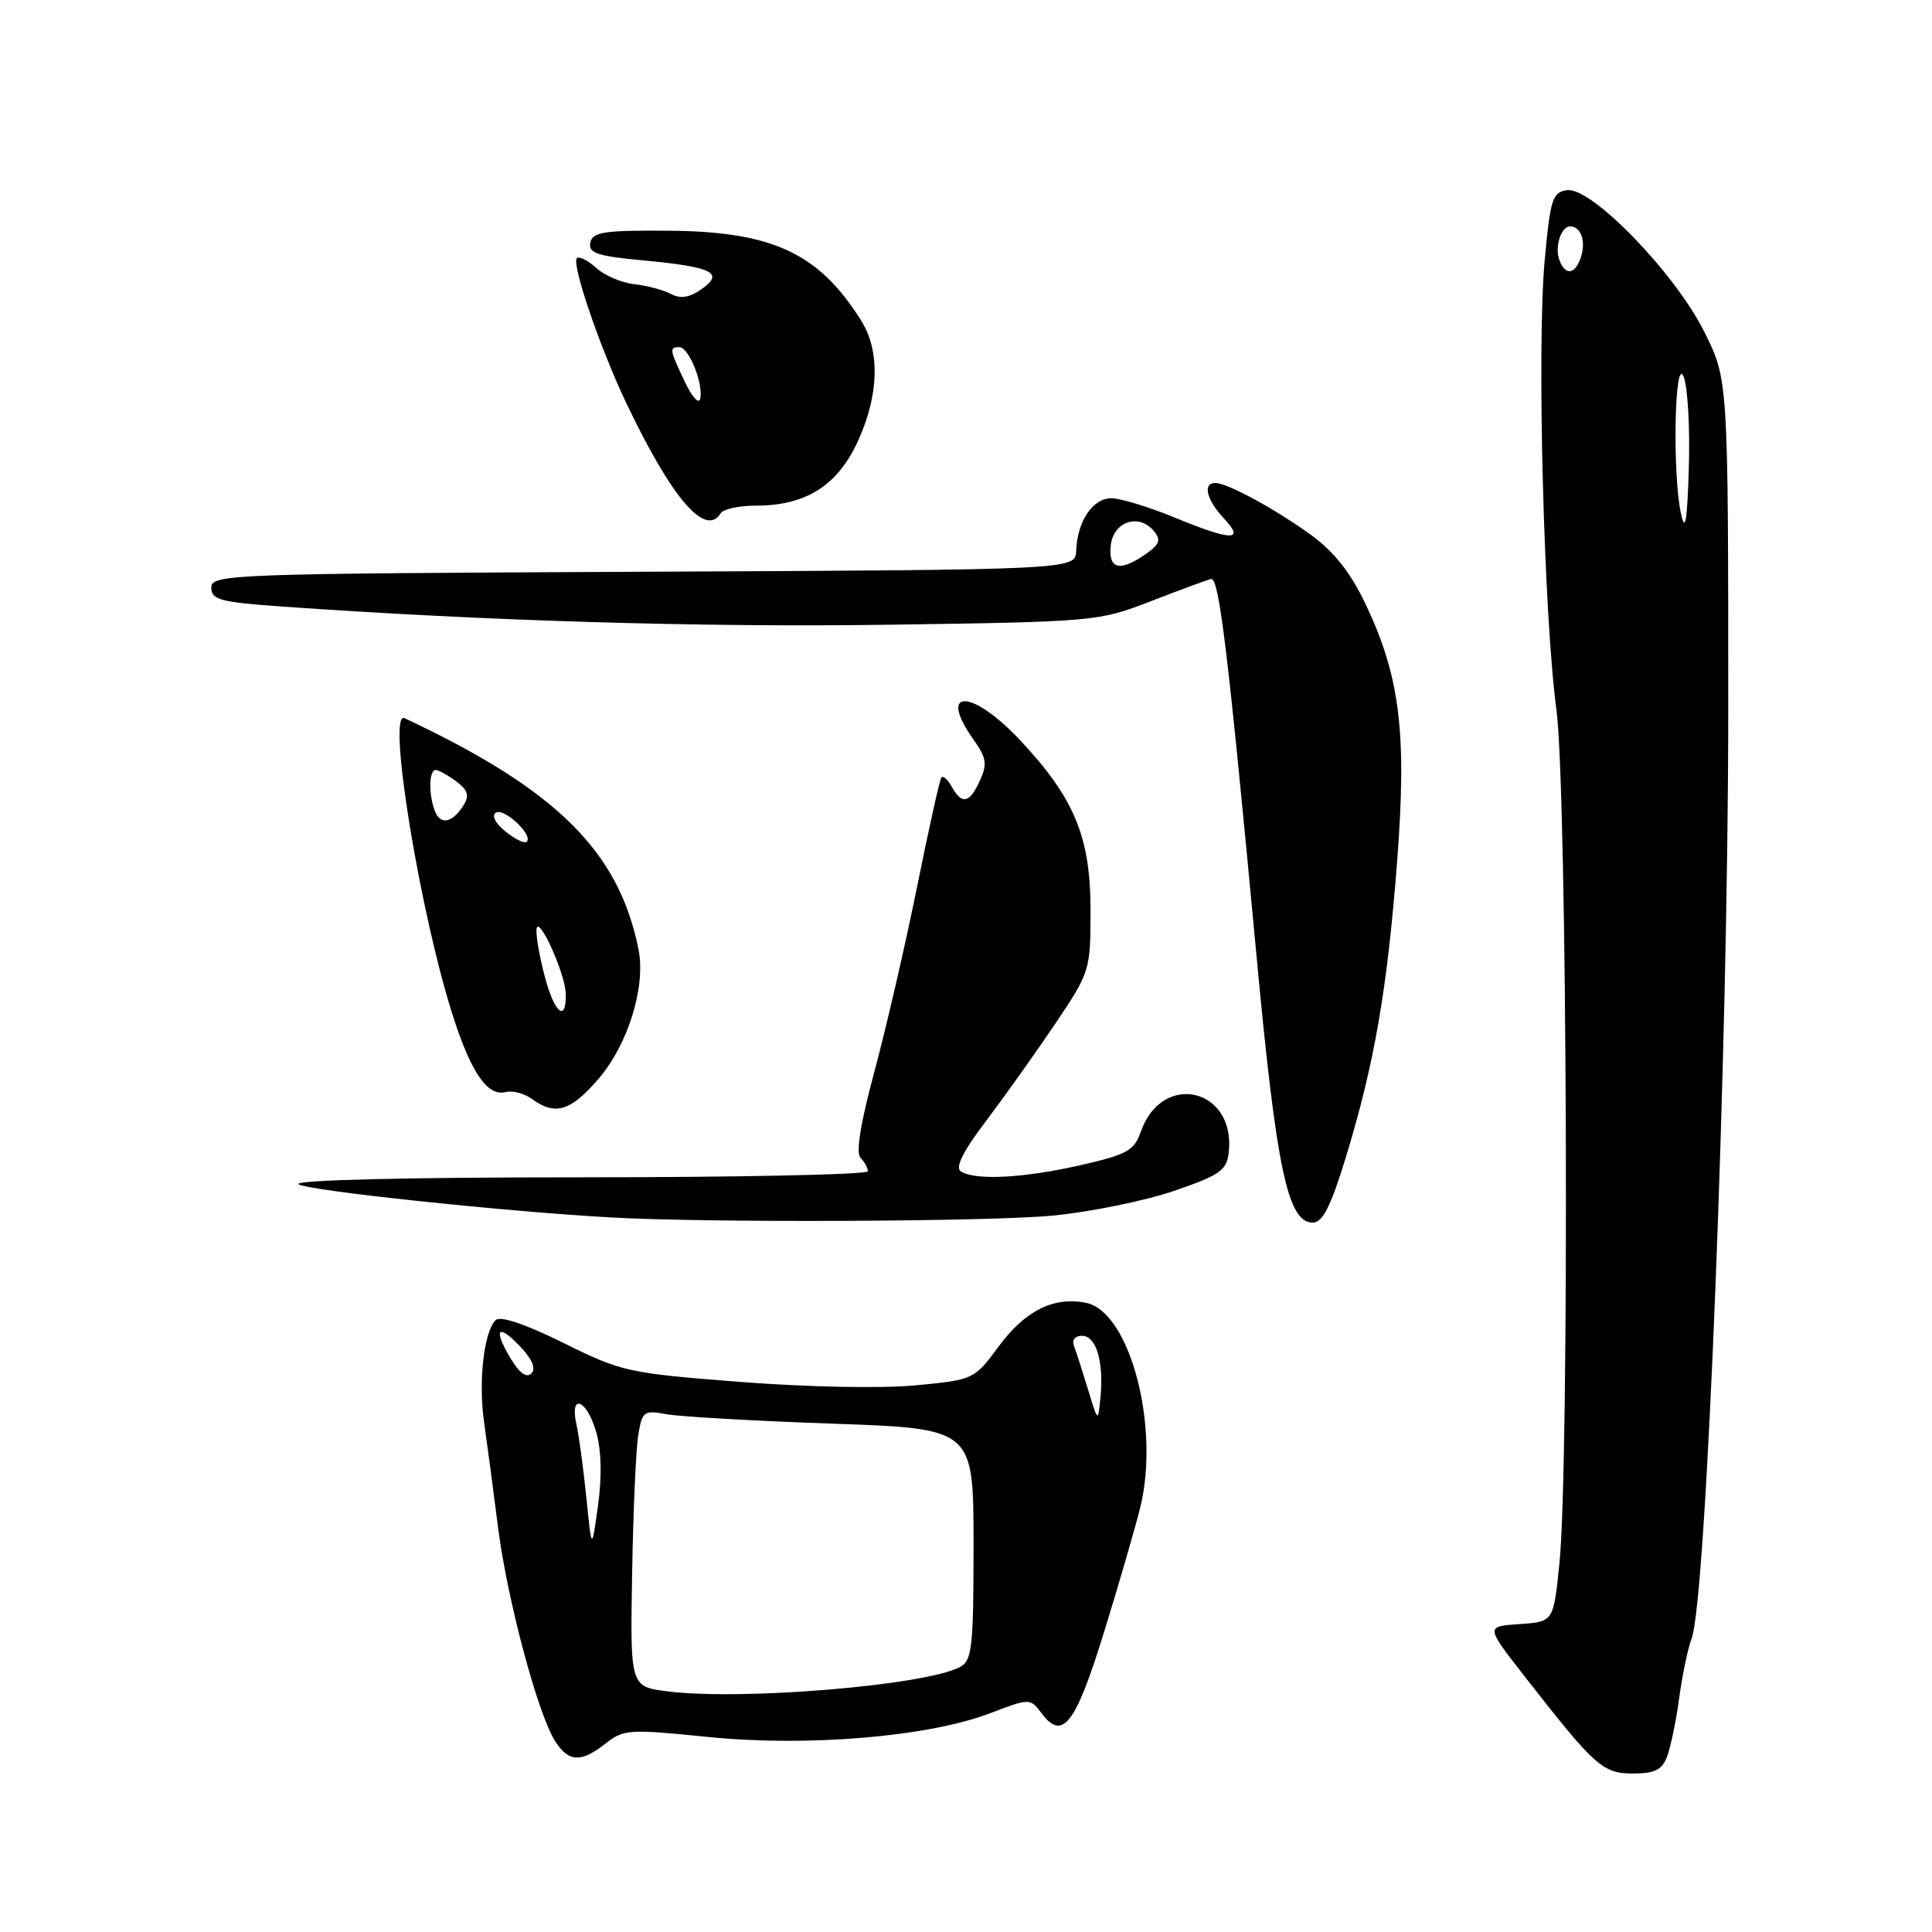 <?xml version="1.0" encoding="UTF-8" standalone="no"?>
<!DOCTYPE svg PUBLIC "-//W3C//DTD SVG 1.1//EN" "http://www.w3.org/Graphics/SVG/1.1/DTD/svg11.dtd" >
<svg xmlns="http://www.w3.org/2000/svg" xmlns:xlink="http://www.w3.org/1999/xlink" version="1.1" viewBox="0 0 256 256">
 <g >
 <path fill="currentColor"
d=" M 220.90 232.75 C 221.37 231.51 222.09 228.03 222.50 225.00 C 222.91 221.97 223.65 218.43 224.15 217.11 C 226.11 211.93 228.99 138.95 229.00 94.41 C 229.00 50.32 229.00 50.32 225.82 43.95 C 221.91 36.13 210.86 24.74 207.63 25.20 C 205.71 25.47 205.42 26.39 204.68 34.50 C 203.63 45.89 204.56 81.52 206.23 94.00 C 207.67 104.74 207.98 194.01 206.63 207.20 C 205.84 214.90 205.84 214.90 201.34 215.20 C 196.85 215.50 196.85 215.50 201.92 222.00 C 211.35 234.09 212.36 235.00 216.38 235.00 C 219.27 235.00 220.23 234.52 220.90 232.75 Z  M 80.25 231.02 C 82.63 229.14 83.39 229.10 93.76 230.15 C 106.89 231.49 122.96 230.15 131.18 227.02 C 136.49 225.00 136.49 225.00 138.04 227.05 C 140.81 230.72 142.53 228.47 146.31 216.20 C 148.30 209.76 150.45 202.34 151.10 199.70 C 153.72 188.93 149.69 173.79 143.90 172.63 C 139.60 171.77 135.82 173.67 132.29 178.46 C 129.09 182.79 129.02 182.83 121.29 183.57 C 116.82 183.99 106.93 183.80 98.08 183.11 C 83.22 181.96 82.38 181.77 74.65 177.94 C 69.51 175.40 66.28 174.32 65.66 174.94 C 64.11 176.49 63.37 183.11 64.15 188.50 C 64.54 191.25 65.37 197.45 65.98 202.28 C 67.19 211.91 71.28 227.20 73.58 230.75 C 75.38 233.52 76.99 233.58 80.25 231.02 Z  M 139.53 161.07 C 144.50 160.59 151.70 159.12 155.53 157.81 C 161.61 155.73 162.54 155.09 162.81 152.76 C 163.81 144.21 153.99 141.86 151.16 149.97 C 150.29 152.46 149.34 152.99 143.14 154.40 C 135.63 156.11 129.24 156.44 127.33 155.22 C 126.52 154.71 127.57 152.60 130.69 148.49 C 133.18 145.19 137.31 139.39 139.86 135.60 C 144.43 128.80 144.50 128.57 144.50 120.60 C 144.50 110.89 142.36 105.74 135.13 98.04 C 128.72 91.22 124.16 91.20 129.01 98.02 C 130.71 100.41 130.84 101.25 129.85 103.42 C 128.48 106.44 127.47 106.67 126.12 104.26 C 125.59 103.30 124.97 102.74 124.74 103.01 C 124.52 103.28 123.07 109.80 121.52 117.50 C 119.96 125.20 117.42 136.21 115.87 141.97 C 114.02 148.81 113.38 152.78 114.02 153.42 C 114.56 153.96 115.00 154.76 115.00 155.20 C 115.00 155.64 97.81 156.00 76.80 156.00 C 53.87 156.00 38.98 156.36 39.55 156.91 C 40.40 157.72 66.77 160.53 81.00 161.32 C 93.83 162.04 131.20 161.88 139.53 161.07 Z  M 178.36 153.25 C 182.12 140.93 183.82 131.08 185.12 114.22 C 186.43 97.21 185.53 89.74 181.00 80.16 C 179.01 75.95 176.82 73.15 173.82 70.96 C 169.04 67.48 162.65 64.00 161.04 64.00 C 159.32 64.00 159.86 66.22 162.17 68.69 C 165.05 71.75 163.22 71.70 155.50 68.52 C 152.20 67.16 148.50 66.04 147.29 66.02 C 144.81 66.00 142.75 69.05 142.60 72.97 C 142.50 75.50 142.50 75.50 85.25 75.76 C 30.40 76.01 28.00 76.09 28.00 77.86 C 28.00 79.47 29.17 79.78 37.23 80.36 C 64.37 82.28 92.94 83.14 117.72 82.78 C 145.09 82.39 145.60 82.34 152.50 79.66 C 156.35 78.17 159.93 76.85 160.47 76.72 C 161.54 76.48 162.72 86.31 166.51 126.81 C 169.14 154.97 170.63 162.00 173.95 162.00 C 175.26 162.00 176.34 159.86 178.36 153.25 Z  M 79.34 142.91 C 83.23 138.37 85.59 130.71 84.61 125.82 C 82.01 112.79 73.73 104.61 53.60 95.16 C 51.22 94.04 55.72 121.47 60.14 135.00 C 62.53 142.32 64.66 145.32 67.04 144.70 C 67.93 144.47 69.50 144.89 70.52 145.64 C 73.57 147.87 75.65 147.23 79.34 142.91 Z  M 95.50 68.00 C 95.84 67.45 97.94 67.00 100.16 67.00 C 106.74 67.00 110.91 64.39 113.62 58.58 C 116.47 52.45 116.65 46.55 114.12 42.50 C 108.51 33.53 102.36 30.66 88.52 30.57 C 80.00 30.51 78.50 30.74 78.22 32.16 C 77.94 33.54 79.14 33.94 85.30 34.51 C 94.43 35.37 96.03 36.16 92.95 38.32 C 91.35 39.44 90.17 39.63 88.91 38.95 C 87.93 38.43 85.75 37.85 84.07 37.66 C 82.39 37.48 80.11 36.51 79.00 35.50 C 77.90 34.50 76.74 33.92 76.44 34.22 C 75.70 34.97 79.53 46.17 83.03 53.50 C 89.05 66.10 93.49 71.26 95.50 68.00 Z  M 222.75 68.12 C 221.58 62.88 221.89 46.90 223.10 49.93 C 223.63 51.27 223.94 56.67 223.78 61.93 C 223.57 69.02 223.31 70.63 222.75 68.12 Z  M 206.64 34.50 C 205.97 32.76 206.83 30.00 208.05 30.00 C 209.47 30.00 210.16 31.92 209.50 34.01 C 208.75 36.37 207.44 36.59 206.64 34.50 Z  M 88.50 224.12 C 83.50 223.50 83.50 223.50 83.76 208.50 C 83.90 200.25 84.27 191.99 84.57 190.15 C 85.10 186.99 85.32 186.83 88.31 187.39 C 90.07 187.71 99.94 188.28 110.25 188.64 C 129.00 189.29 129.00 189.29 129.00 204.61 C 129.00 218.26 128.81 220.03 127.22 220.88 C 122.67 223.32 98.37 225.35 88.50 224.12 Z  M 77.70 198.50 C 77.31 194.65 76.72 190.26 76.38 188.75 C 75.44 184.52 77.75 185.40 79.00 189.75 C 79.69 192.14 79.77 195.67 79.24 199.50 C 78.41 205.50 78.41 205.50 77.70 198.50 Z  M 144.18 184.15 C 143.45 181.75 142.62 179.16 142.32 178.40 C 142.00 177.56 142.43 177.00 143.37 177.00 C 145.25 177.00 146.27 180.39 145.82 185.11 C 145.50 188.50 145.50 188.50 144.18 184.15 Z  M 67.61 179.92 C 65.29 176.00 65.99 175.30 69.02 178.52 C 70.55 180.15 71.03 181.37 70.40 182.00 C 69.76 182.64 68.79 181.91 67.61 179.92 Z  M 147.18 72.25 C 147.55 69.09 150.91 67.98 152.89 70.36 C 153.87 71.54 153.66 72.12 151.83 73.41 C 148.38 75.82 146.82 75.43 147.18 72.25 Z  M 72.21 129.49 C 71.54 127.00 71.04 124.19 71.08 123.24 C 71.19 120.80 74.94 129.00 74.97 131.75 C 75.02 135.52 73.49 134.27 72.21 129.49 Z  M 66.98 110.18 C 65.62 109.08 65.10 108.06 65.70 107.68 C 66.80 107.01 70.68 110.65 69.80 111.53 C 69.52 111.82 68.25 111.21 66.98 110.18 Z  M 57.62 107.46 C 56.76 105.22 56.84 101.99 57.75 102.03 C 58.16 102.05 59.39 102.74 60.48 103.56 C 62.01 104.71 62.22 105.43 61.41 106.72 C 59.93 109.06 58.35 109.37 57.62 107.46 Z  M 90.75 50.61 C 88.71 46.32 88.66 46.00 90.02 46.00 C 91.26 46.00 93.20 50.76 92.79 52.81 C 92.63 53.63 91.72 52.65 90.75 50.61 Z "/>
</g>
</svg>